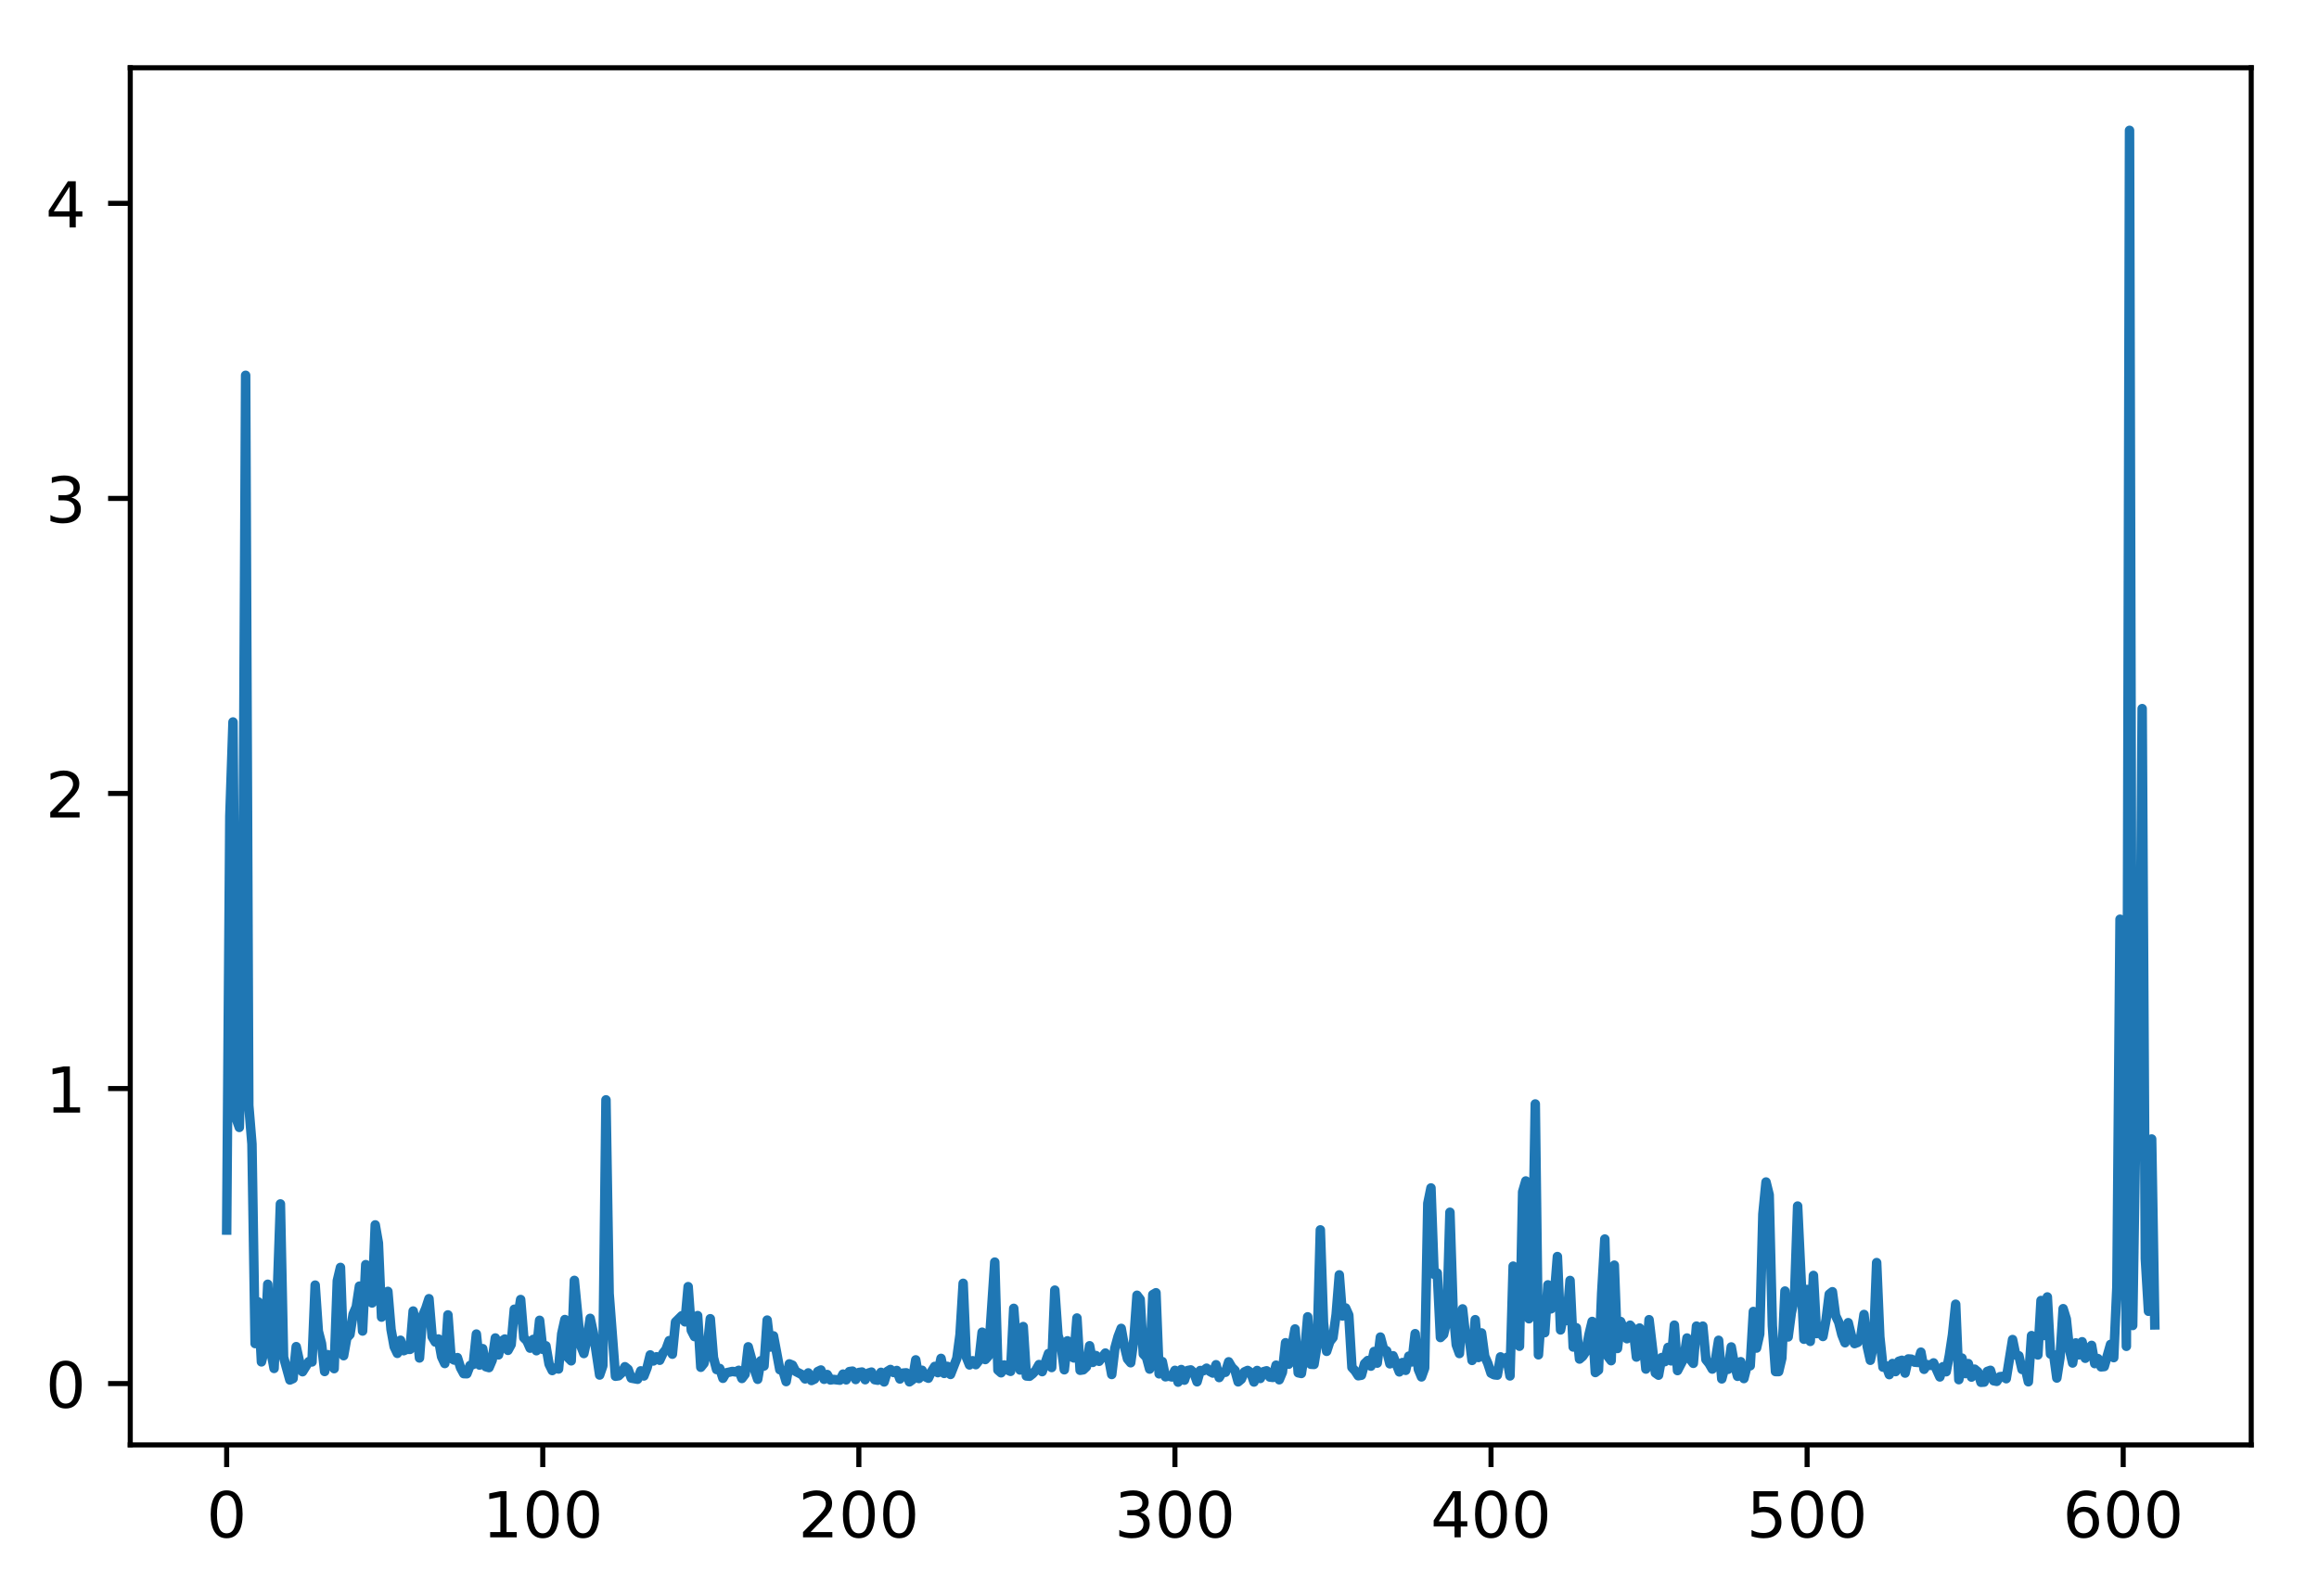 <?xml version="1.0" encoding="utf-8" standalone="no"?>
<!DOCTYPE svg PUBLIC "-//W3C//DTD SVG 1.1//EN"
  "http://www.w3.org/Graphics/SVG/1.1/DTD/svg11.dtd">
<!-- Created with matplotlib (http://matplotlib.org/) -->
<svg height="252.018pt" version="1.1" viewBox="0 0 366.062 252.018" width="366.062pt" xmlns="http://www.w3.org/2000/svg" xmlns:xlink="http://www.w3.org/1999/xlink">
 <defs>
  <style type="text/css">
*{stroke-linecap:butt;stroke-linejoin:round;}
  </style>
 </defs>
 <g id="figure_1">
  <g id="patch_1">
   <path d="M 0 252.018 
L 366.062 252.018 
L 366.062 0 
L 0 0 
z
" style="fill:#ffffff;"/>
  </g>
  <g id="axes_1">
   <g id="patch_2">
    <path d="M 20.562 228.14 
L 355.363 228.14 
L 355.363 10.7 
L 20.562 10.7 
z
" style="fill:#ffffff;"/>
   </g>
   <g id="matplotlib.axis_1">
    <g id="xtick_1">
     <g id="line2d_1">
      <defs>
       <path d="M 0 0 
L 0 3.5 
" id="m01505e9fae" style="stroke:#000000;stroke-width:0.8;"/>
      </defs>
      <g>
       <use style="stroke:#000000;stroke-width:0.8;" x="35.781" xlink:href="#m01505e9fae" y="228.14"/>
      </g>
     </g>
     <g id="text_1">
      <!-- 0 -->
      <defs>
       <path d="M 31.781 66.406 
Q 24.172 66.406 20.328 58.906 
Q 16.5 51.422 16.5 36.375 
Q 16.5 21.391 20.328 13.891 
Q 24.172 6.391 31.781 6.391 
Q 39.453 6.391 43.281 13.891 
Q 47.125 21.391 47.125 36.375 
Q 47.125 51.422 43.281 58.906 
Q 39.453 66.406 31.781 66.406 
z
M 31.781 74.219 
Q 44.047 74.219 50.516 64.516 
Q 56.984 54.828 56.984 36.375 
Q 56.984 17.969 50.516 8.266 
Q 44.047 -1.422 31.781 -1.422 
Q 19.531 -1.422 13.062 8.266 
Q 6.594 17.969 6.594 36.375 
Q 6.594 54.828 13.062 64.516 
Q 19.531 74.219 31.781 74.219 
z
" id="DejaVuSans-30"/>
      </defs>
      <g transform="translate(32.599 242.738)scale(0.1 -0.1)">
       <use xlink:href="#DejaVuSans-30"/>
      </g>
     </g>
    </g>
    <g id="xtick_2">
     <g id="line2d_2">
      <g>
       <use style="stroke:#000000;stroke-width:0.8;" x="85.676" xlink:href="#m01505e9fae" y="228.14"/>
      </g>
     </g>
     <g id="text_2">
      <!-- 100 -->
      <defs>
       <path d="M 12.406 8.297 
L 28.516 8.297 
L 28.516 63.922 
L 10.984 60.406 
L 10.984 69.391 
L 28.422 72.906 
L 38.281 72.906 
L 38.281 8.297 
L 54.391 8.297 
L 54.391 0 
L 12.406 0 
z
" id="DejaVuSans-31"/>
      </defs>
      <g transform="translate(76.133 242.738)scale(0.1 -0.1)">
       <use xlink:href="#DejaVuSans-31"/>
       <use x="63.623" xlink:href="#DejaVuSans-30"/>
       <use x="127.246" xlink:href="#DejaVuSans-30"/>
      </g>
     </g>
    </g>
    <g id="xtick_3">
     <g id="line2d_3">
      <g>
       <use style="stroke:#000000;stroke-width:0.8;" x="135.572" xlink:href="#m01505e9fae" y="228.14"/>
      </g>
     </g>
     <g id="text_3">
      <!-- 200 -->
      <defs>
       <path d="M 19.188 8.297 
L 53.609 8.297 
L 53.609 0 
L 7.328 0 
L 7.328 8.297 
Q 12.938 14.109 22.625 23.891 
Q 32.328 33.688 34.812 36.531 
Q 39.547 41.844 41.422 45.531 
Q 43.312 49.219 43.312 52.781 
Q 43.312 58.594 39.234 62.25 
Q 35.156 65.922 28.609 65.922 
Q 23.969 65.922 18.812 64.312 
Q 13.672 62.703 7.812 59.422 
L 7.812 69.391 
Q 13.766 71.781 18.938 73 
Q 24.125 74.219 28.422 74.219 
Q 39.75 74.219 46.484 68.547 
Q 53.219 62.891 53.219 53.422 
Q 53.219 48.922 51.531 44.891 
Q 49.859 40.875 45.406 35.406 
Q 44.188 33.984 37.641 27.219 
Q 31.109 20.453 19.188 8.297 
z
" id="DejaVuSans-32"/>
      </defs>
      <g transform="translate(126.028 242.738)scale(0.1 -0.1)">
       <use xlink:href="#DejaVuSans-32"/>
       <use x="63.623" xlink:href="#DejaVuSans-30"/>
       <use x="127.246" xlink:href="#DejaVuSans-30"/>
      </g>
     </g>
    </g>
    <g id="xtick_4">
     <g id="line2d_4">
      <g>
       <use style="stroke:#000000;stroke-width:0.8;" x="185.468" xlink:href="#m01505e9fae" y="228.14"/>
      </g>
     </g>
     <g id="text_4">
      <!-- 300 -->
      <defs>
       <path d="M 40.578 39.312 
Q 47.656 37.797 51.625 33 
Q 55.609 28.219 55.609 21.188 
Q 55.609 10.406 48.188 4.484 
Q 40.766 -1.422 27.094 -1.422 
Q 22.516 -1.422 17.656 -0.516 
Q 12.797 0.391 7.625 2.203 
L 7.625 11.719 
Q 11.719 9.328 16.594 8.109 
Q 21.484 6.891 26.812 6.891 
Q 36.078 6.891 40.938 10.547 
Q 45.797 14.203 45.797 21.188 
Q 45.797 27.641 41.281 31.266 
Q 36.766 34.906 28.719 34.906 
L 20.219 34.906 
L 20.219 43.016 
L 29.109 43.016 
Q 36.375 43.016 40.234 45.922 
Q 44.094 48.828 44.094 54.297 
Q 44.094 59.906 40.109 62.906 
Q 36.141 65.922 28.719 65.922 
Q 24.656 65.922 20.016 65.031 
Q 15.375 64.156 9.812 62.312 
L 9.812 71.094 
Q 15.438 72.656 20.344 73.438 
Q 25.25 74.219 29.594 74.219 
Q 40.828 74.219 47.359 69.109 
Q 53.906 64.016 53.906 55.328 
Q 53.906 49.266 50.438 45.094 
Q 46.969 40.922 40.578 39.312 
z
" id="DejaVuSans-33"/>
      </defs>
      <g transform="translate(175.924 242.738)scale(0.1 -0.1)">
       <use xlink:href="#DejaVuSans-33"/>
       <use x="63.623" xlink:href="#DejaVuSans-30"/>
       <use x="127.246" xlink:href="#DejaVuSans-30"/>
      </g>
     </g>
    </g>
    <g id="xtick_5">
     <g id="line2d_5">
      <g>
       <use style="stroke:#000000;stroke-width:0.8;" x="235.363" xlink:href="#m01505e9fae" y="228.14"/>
      </g>
     </g>
     <g id="text_5">
      <!-- 400 -->
      <defs>
       <path d="M 37.797 64.312 
L 12.891 25.391 
L 37.797 25.391 
z
M 35.203 72.906 
L 47.609 72.906 
L 47.609 25.391 
L 58.016 25.391 
L 58.016 17.188 
L 47.609 17.188 
L 47.609 0 
L 37.797 0 
L 37.797 17.188 
L 4.891 17.188 
L 4.891 26.703 
z
" id="DejaVuSans-34"/>
      </defs>
      <g transform="translate(225.82 242.738)scale(0.1 -0.1)">
       <use xlink:href="#DejaVuSans-34"/>
       <use x="63.623" xlink:href="#DejaVuSans-30"/>
       <use x="127.246" xlink:href="#DejaVuSans-30"/>
      </g>
     </g>
    </g>
    <g id="xtick_6">
     <g id="line2d_6">
      <g>
       <use style="stroke:#000000;stroke-width:0.8;" x="285.259" xlink:href="#m01505e9fae" y="228.14"/>
      </g>
     </g>
     <g id="text_6">
      <!-- 500 -->
      <defs>
       <path d="M 10.797 72.906 
L 49.516 72.906 
L 49.516 64.594 
L 19.828 64.594 
L 19.828 46.734 
Q 21.969 47.469 24.109 47.828 
Q 26.266 48.188 28.422 48.188 
Q 40.625 48.188 47.75 41.5 
Q 54.891 34.812 54.891 23.391 
Q 54.891 11.625 47.562 5.094 
Q 40.234 -1.422 26.906 -1.422 
Q 22.312 -1.422 17.547 -0.641 
Q 12.797 0.141 7.719 1.703 
L 7.719 11.625 
Q 12.109 9.234 16.797 8.062 
Q 21.484 6.891 26.703 6.891 
Q 35.156 6.891 40.078 11.328 
Q 45.016 15.766 45.016 23.391 
Q 45.016 31 40.078 35.438 
Q 35.156 39.891 26.703 39.891 
Q 22.75 39.891 18.812 39.016 
Q 14.891 38.141 10.797 36.281 
z
" id="DejaVuSans-35"/>
      </defs>
      <g transform="translate(275.715 242.738)scale(0.1 -0.1)">
       <use xlink:href="#DejaVuSans-35"/>
       <use x="63.623" xlink:href="#DejaVuSans-30"/>
       <use x="127.246" xlink:href="#DejaVuSans-30"/>
      </g>
     </g>
    </g>
    <g id="xtick_7">
     <g id="line2d_7">
      <g>
       <use style="stroke:#000000;stroke-width:0.8;" x="335.155" xlink:href="#m01505e9fae" y="228.14"/>
      </g>
     </g>
     <g id="text_7">
      <!-- 600 -->
      <defs>
       <path d="M 33.016 40.375 
Q 26.375 40.375 22.484 35.828 
Q 18.609 31.297 18.609 23.391 
Q 18.609 15.531 22.484 10.953 
Q 26.375 6.391 33.016 6.391 
Q 39.656 6.391 43.531 10.953 
Q 47.406 15.531 47.406 23.391 
Q 47.406 31.297 43.531 35.828 
Q 39.656 40.375 33.016 40.375 
z
M 52.594 71.297 
L 52.594 62.312 
Q 48.875 64.062 45.094 64.984 
Q 41.312 65.922 37.594 65.922 
Q 27.828 65.922 22.672 59.328 
Q 17.531 52.734 16.797 39.406 
Q 19.672 43.656 24.016 45.922 
Q 28.375 48.188 33.594 48.188 
Q 44.578 48.188 50.953 41.516 
Q 57.328 34.859 57.328 23.391 
Q 57.328 12.156 50.688 5.359 
Q 44.047 -1.422 33.016 -1.422 
Q 20.359 -1.422 13.672 8.266 
Q 6.984 17.969 6.984 36.375 
Q 6.984 53.656 15.188 63.938 
Q 23.391 74.219 37.203 74.219 
Q 40.922 74.219 44.703 73.484 
Q 48.484 72.75 52.594 71.297 
z
" id="DejaVuSans-36"/>
      </defs>
      <g transform="translate(325.611 242.738)scale(0.1 -0.1)">
       <use xlink:href="#DejaVuSans-36"/>
       <use x="63.623" xlink:href="#DejaVuSans-30"/>
       <use x="127.246" xlink:href="#DejaVuSans-30"/>
      </g>
     </g>
    </g>
   </g>
   <g id="matplotlib.axis_2">
    <g id="ytick_1">
     <g id="line2d_8">
      <defs>
       <path d="M 0 0 
L -3.5 0 
" id="m14a5a391d5" style="stroke:#000000;stroke-width:0.8;"/>
      </defs>
      <g>
       <use style="stroke:#000000;stroke-width:0.8;" x="20.562" xlink:href="#m14a5a391d5" y="218.455"/>
      </g>
     </g>
     <g id="text_8">
      <!-- 0 -->
      <g transform="translate(7.2 222.254)scale(0.1 -0.1)">
       <use xlink:href="#DejaVuSans-30"/>
      </g>
     </g>
    </g>
    <g id="ytick_2">
     <g id="line2d_9">
      <g>
       <use style="stroke:#000000;stroke-width:0.8;" x="20.562" xlink:href="#m14a5a391d5" y="171.869"/>
      </g>
     </g>
     <g id="text_9">
      <!-- 1 -->
      <g transform="translate(7.2 175.668)scale(0.1 -0.1)">
       <use xlink:href="#DejaVuSans-31"/>
      </g>
     </g>
    </g>
    <g id="ytick_3">
     <g id="line2d_10">
      <g>
       <use style="stroke:#000000;stroke-width:0.8;" x="20.562" xlink:href="#m14a5a391d5" y="125.282"/>
      </g>
     </g>
     <g id="text_10">
      <!-- 2 -->
      <g transform="translate(7.2 129.082)scale(0.1 -0.1)">
       <use xlink:href="#DejaVuSans-32"/>
      </g>
     </g>
    </g>
    <g id="ytick_4">
     <g id="line2d_11">
      <g>
       <use style="stroke:#000000;stroke-width:0.8;" x="20.562" xlink:href="#m14a5a391d5" y="78.696"/>
      </g>
     </g>
     <g id="text_11">
      <!-- 3 -->
      <g transform="translate(7.2 82.495)scale(0.1 -0.1)">
       <use xlink:href="#DejaVuSans-33"/>
      </g>
     </g>
    </g>
    <g id="ytick_5">
     <g id="line2d_12">
      <g>
       <use style="stroke:#000000;stroke-width:0.8;" x="20.562" xlink:href="#m14a5a391d5" y="32.11"/>
      </g>
     </g>
     <g id="text_12">
      <!-- 4 -->
      <g transform="translate(7.2 35.909)scale(0.1 -0.1)">
       <use xlink:href="#DejaVuSans-34"/>
      </g>
     </g>
    </g>
   </g>
   <g id="line2d_13">
    <path clip-path="url(#pfcb8833cb9)" d="M 35.781 194.218 
L 36.28 128.86 
L 36.779 113.996 
L 37.278 176.596 
L 37.777 178.009 
L 38.275 154.871 
L 38.774 59.256 
L 39.273 174.555 
L 39.772 180.632 
L 40.271 212.139 
L 40.77 205.559 
L 41.269 215.028 
L 41.768 213.007 
L 42.267 202.776 
L 42.766 213.395 
L 43.265 216.066 
L 43.764 204.555 
L 44.263 190.09 
L 44.762 214.276 
L 45.76 217.889 
L 46.259 217.665 
L 46.758 212.625 
L 47.257 214.899 
L 47.756 216.585 
L 48.754 214.985 
L 49.253 215.039 
L 49.751 202.909 
L 50.25 210.187 
L 50.749 212.123 
L 51.248 216.552 
L 51.747 213.896 
L 52.745 216.1 
L 53.244 202.225 
L 53.743 200.117 
L 54.242 214.052 
L 54.741 211.254 
L 55.24 210.708 
L 55.739 207.515 
L 56.238 206.352 
L 56.737 203.07 
L 57.236 210.159 
L 57.735 199.677 
L 58.234 204.556 
L 58.733 205.731 
L 59.232 193.402 
L 59.731 196.263 
L 60.23 207.964 
L 60.729 205.113 
L 61.227 203.901 
L 61.726 209.901 
L 62.225 212.64 
L 62.724 213.686 
L 63.223 211.616 
L 63.722 213.268 
L 64.221 213.037 
L 64.72 213.056 
L 65.219 207.002 
L 65.718 209.36 
L 66.217 214.414 
L 66.716 207.742 
L 67.215 206.586 
L 67.714 205.055 
L 68.213 211.051 
L 68.712 211.897 
L 69.211 211.416 
L 69.71 214.224 
L 70.209 215.29 
L 70.708 207.616 
L 71.207 214.464 
L 71.706 214.744 
L 72.205 214.356 
L 72.703 215.965 
L 73.202 216.887 
L 73.701 216.903 
L 74.2 215.596 
L 74.699 215.43 
L 75.198 210.639 
L 75.697 215.534 
L 76.196 212.942 
L 76.695 215.793 
L 77.194 215.936 
L 77.693 214.766 
L 78.192 211.257 
L 78.691 213.926 
L 79.19 211.764 
L 79.689 211.423 
L 80.188 213.209 
L 80.687 212.294 
L 81.186 206.72 
L 81.685 208.322 
L 82.184 205.185 
L 82.683 211.219 
L 83.182 211.721 
L 83.681 212.863 
L 84.179 211.479 
L 84.678 213.267 
L 85.177 208.468 
L 85.676 213.055 
L 86.175 212.494 
L 86.674 215.386 
L 87.173 216.398 
L 87.672 215.988 
L 88.171 216.155 
L 88.67 210.589 
L 89.169 208.346 
L 89.668 214.361 
L 90.167 214.865 
L 90.666 202.164 
L 91.664 212.456 
L 92.163 213.712 
L 92.662 211.434 
L 93.161 208.158 
L 93.66 210.448 
L 94.658 217.107 
L 95.157 215.651 
L 95.655 173.66 
L 96.154 204.233 
L 97.152 217.297 
L 97.651 217.225 
L 98.15 216.748 
L 98.649 215.796 
L 99.148 216.2 
L 99.647 217.593 
L 100.645 217.776 
L 101.144 216.448 
L 101.643 217.255 
L 102.142 215.958 
L 102.641 213.933 
L 103.14 214.886 
L 103.639 214.226 
L 104.138 214.776 
L 104.637 213.694 
L 105.136 213.051 
L 105.635 211.676 
L 106.134 213.814 
L 106.633 208.734 
L 107.63 207.747 
L 108.129 208.711 
L 108.628 203.152 
L 109.127 210.056 
L 109.626 211.035 
L 110.125 207.723 
L 110.624 215.883 
L 111.123 215.261 
L 111.622 213.102 
L 112.121 208.217 
L 112.62 214.346 
L 113.119 216.241 
L 113.618 216.07 
L 114.117 217.623 
L 114.616 216.769 
L 115.614 216.539 
L 116.113 216.618 
L 116.612 216.362 
L 117.111 217.649 
L 117.61 216.99 
L 118.109 212.652 
L 119.106 216.287 
L 119.605 217.782 
L 120.104 214.844 
L 120.603 215.682 
L 121.102 208.432 
L 121.601 212.689 
L 122.1 210.927 
L 123.098 216.268 
L 123.597 216.44 
L 124.096 218.144 
L 124.595 215.347 
L 125.094 215.551 
L 125.593 216.532 
L 126.591 217.043 
L 127.09 217.719 
L 127.589 216.771 
L 128.088 217.975 
L 128.587 217.741 
L 129.086 216.556 
L 129.585 216.313 
L 130.084 217.779 
L 130.582 217.031 
L 131.081 217.887 
L 131.58 217.803 
L 132.578 217.921 
L 133.077 216.962 
L 133.576 217.866 
L 134.075 216.563 
L 134.574 216.493 
L 135.073 217.815 
L 135.572 216.706 
L 136.071 216.635 
L 136.57 217.844 
L 137.069 216.801 
L 137.568 216.644 
L 138.067 217.842 
L 138.566 217.927 
L 139.065 216.682 
L 139.564 218.197 
L 140.063 216.537 
L 140.562 216.23 
L 141.061 216.71 
L 141.56 216.389 
L 142.058 217.733 
L 142.557 216.801 
L 143.056 216.756 
L 143.555 218.185 
L 144.054 217.822 
L 144.553 214.713 
L 145.052 217.657 
L 145.551 216.357 
L 146.05 217.369 
L 146.549 217.609 
L 147.048 216.549 
L 147.547 215.751 
L 148.046 216.731 
L 148.545 214.479 
L 149.044 216.851 
L 149.543 215.741 
L 150.042 217.013 
L 151.04 214.468 
L 151.539 210.751 
L 152.038 202.626 
L 152.537 214.269 
L 153.036 215.512 
L 153.534 214.852 
L 154.033 215.468 
L 154.532 214.822 
L 155.031 210.346 
L 155.53 214.662 
L 156.029 214.104 
L 157.027 199.277 
L 157.526 216.321 
L 158.025 216.755 
L 158.524 215.517 
L 159.023 216.304 
L 159.522 216.527 
L 160.021 206.578 
L 160.52 213.396 
L 161.019 216.314 
L 161.518 209.456 
L 162.017 217.256 
L 162.516 217.297 
L 163.015 216.904 
L 163.514 216.347 
L 164.013 215.457 
L 164.512 216.572 
L 165.509 213.71 
L 166.008 215.922 
L 166.507 203.704 
L 167.006 210.831 
L 167.505 212.443 
L 168.004 216.276 
L 168.503 211.706 
L 169.002 214.069 
L 169.501 214.407 
L 170 208.104 
L 170.499 216.358 
L 170.998 216.28 
L 171.497 215.806 
L 171.996 212.484 
L 172.495 215.112 
L 172.994 214.031 
L 173.493 214.939 
L 174.491 213.638 
L 174.99 214.332 
L 175.489 217.021 
L 175.988 212.872 
L 176.486 211.05 
L 176.985 209.744 
L 177.484 212.538 
L 177.983 214.566 
L 178.482 215.167 
L 178.981 211.519 
L 179.48 204.512 
L 179.979 205.159 
L 180.478 213.798 
L 180.977 214.322 
L 181.476 216.17 
L 181.975 204.408 
L 182.474 204.117 
L 182.973 216.918 
L 183.472 214.982 
L 183.971 217.385 
L 184.47 217.265 
L 184.969 217.407 
L 185.468 216.368 
L 185.967 218.23 
L 186.466 216.241 
L 186.965 217.917 
L 187.464 216.398 
L 187.963 216.3 
L 188.461 216.759 
L 188.96 218.176 
L 189.459 216.395 
L 189.958 216.432 
L 190.457 216.028 
L 190.956 216.522 
L 191.455 216.796 
L 191.954 215.481 
L 192.453 217.507 
L 192.952 216.668 
L 193.451 216.669 
L 193.95 215.02 
L 194.449 215.879 
L 194.948 216.371 
L 195.447 218.184 
L 195.946 217.764 
L 196.445 216.608 
L 196.944 216.382 
L 197.443 216.718 
L 197.942 218.21 
L 198.441 216.389 
L 198.94 217.652 
L 199.439 216.585 
L 199.937 216.439 
L 200.436 217.424 
L 200.935 217.487 
L 201.434 215.55 
L 201.933 217.855 
L 202.432 216.662 
L 202.931 212.009 
L 203.43 215.4 
L 204.428 209.835 
L 204.927 216.753 
L 205.426 216.86 
L 205.925 213.567 
L 206.424 207.917 
L 206.923 215.405 
L 207.422 215.435 
L 207.921 212.325 
L 208.42 194.187 
L 208.919 208.849 
L 209.418 213.367 
L 209.917 211.829 
L 210.416 211.192 
L 210.915 207.545 
L 211.413 201.295 
L 211.912 207.786 
L 212.411 206.519 
L 212.91 207.639 
L 213.409 215.906 
L 213.908 216.454 
L 214.407 217.221 
L 214.906 217.134 
L 215.405 215.305 
L 215.904 214.816 
L 216.403 215.704 
L 216.902 213.394 
L 217.401 215.228 
L 217.9 211.114 
L 218.399 212.993 
L 218.898 213.294 
L 219.397 215.338 
L 219.896 214.063 
L 220.894 216.614 
L 221.393 215.135 
L 221.892 216.367 
L 222.391 214.122 
L 222.889 215.033 
L 223.388 210.577 
L 223.887 216.197 
L 224.386 217.402 
L 224.885 216.012 
L 225.384 190.007 
L 225.883 187.569 
L 226.382 201.213 
L 226.881 201.006 
L 227.38 211.186 
L 227.879 210.699 
L 228.378 208.544 
L 228.877 191.408 
L 229.376 206.75 
L 229.875 212.332 
L 230.374 213.713 
L 230.873 206.663 
L 231.372 211.2 
L 231.871 210.86 
L 232.37 214.801 
L 232.869 208.368 
L 233.368 214.342 
L 233.867 210.461 
L 234.365 214.142 
L 234.864 215.279 
L 235.363 216.81 
L 235.862 217.07 
L 236.361 217.122 
L 236.86 214.24 
L 237.359 215.184 
L 237.858 214.323 
L 238.357 217.248 
L 238.856 199.914 
L 239.355 207.244 
L 239.854 212.562 
L 240.353 188.173 
L 240.852 186.467 
L 241.351 208.222 
L 241.85 203.388 
L 242.349 174.309 
L 242.848 213.915 
L 243.347 207.03 
L 243.846 210.421 
L 244.345 202.871 
L 244.844 206.655 
L 245.343 204.757 
L 245.841 198.399 
L 246.34 209.985 
L 246.839 207.437 
L 247.338 208.507 
L 247.837 202.176 
L 248.336 212.685 
L 248.835 209.642 
L 249.334 214.583 
L 249.833 214.153 
L 250.332 213.392 
L 250.831 210.704 
L 251.33 208.649 
L 251.829 216.712 
L 252.328 216.329 
L 252.827 204.224 
L 253.326 195.637 
L 253.825 214.188 
L 254.324 214.844 
L 254.823 199.759 
L 255.322 212.915 
L 255.821 208.656 
L 256.32 209.867 
L 256.819 211.373 
L 257.317 209.237 
L 257.816 209.866 
L 258.315 214.268 
L 258.814 209.683 
L 259.313 211.231 
L 259.812 216.165 
L 260.311 208.369 
L 261.309 216.779 
L 261.808 217.13 
L 262.307 214.346 
L 262.806 214.994 
L 263.305 212.746 
L 263.804 214.87 
L 264.303 209.23 
L 264.802 216.404 
L 265.8 214.474 
L 266.299 211.262 
L 266.798 214.607 
L 267.297 215.262 
L 267.796 209.384 
L 268.295 210.073 
L 268.793 209.386 
L 269.292 214.674 
L 269.791 215.293 
L 270.29 216.165 
L 270.789 214.696 
L 271.288 211.623 
L 271.787 217.716 
L 272.286 215.795 
L 272.785 216.206 
L 273.284 212.673 
L 273.783 215.427 
L 274.282 217.309 
L 274.781 215.002 
L 275.28 217.664 
L 275.779 215.647 
L 276.278 215.647 
L 276.777 207.074 
L 277.276 212.851 
L 277.775 210.638 
L 278.274 191.702 
L 278.773 186.631 
L 279.272 188.65 
L 279.771 209.32 
L 280.27 216.561 
L 280.768 216.567 
L 281.267 214.448 
L 281.766 203.847 
L 282.265 211.092 
L 282.764 207.318 
L 283.263 204.995 
L 283.762 190.425 
L 284.76 211.455 
L 285.259 203.601 
L 285.758 211.795 
L 286.257 201.383 
L 286.756 210.564 
L 287.255 210.275 
L 287.754 211.02 
L 288.253 208.354 
L 288.752 204.347 
L 289.251 203.953 
L 289.75 207.721 
L 290.249 208.772 
L 290.748 210.749 
L 291.247 212.008 
L 291.746 208.841 
L 292.244 210.872 
L 292.743 212.148 
L 293.242 211.959 
L 293.741 210.99 
L 294.24 207.547 
L 294.739 212.562 
L 295.238 214.778 
L 295.737 212.378 
L 296.236 199.355 
L 296.735 211.051 
L 297.234 215.862 
L 297.733 215.659 
L 298.232 217.044 
L 298.731 215.288 
L 299.23 216.564 
L 299.729 214.937 
L 300.228 214.78 
L 300.727 216.8 
L 301.226 214.565 
L 301.725 214.604 
L 302.224 215.075 
L 302.723 215.119 
L 303.222 213.497 
L 303.72 216.205 
L 304.219 215.462 
L 304.718 215.585 
L 305.217 215.19 
L 306.215 217.408 
L 306.714 215.787 
L 307.213 216.589 
L 307.712 214.021 
L 308.211 210.722 
L 308.71 205.928 
L 309.209 217.839 
L 309.708 214.432 
L 310.207 216.88 
L 310.706 215.3 
L 311.205 217.431 
L 311.704 216.181 
L 312.203 216.595 
L 312.702 218.256 
L 313.201 218.224 
L 313.7 216.54 
L 314.199 216.364 
L 314.698 218.008 
L 315.196 218.107 
L 315.695 217.37 
L 316.194 217.313 
L 316.693 217.686 
L 317.691 211.506 
L 318.19 213.931 
L 318.689 214.071 
L 319.188 216.226 
L 319.687 215.95 
L 320.186 218.172 
L 320.685 210.885 
L 321.184 211.579 
L 321.683 213.94 
L 322.182 205.339 
L 322.681 210.864 
L 323.18 204.78 
L 323.679 213.798 
L 324.178 213.897 
L 324.677 217.58 
L 325.176 214.365 
L 325.675 206.63 
L 326.174 208.264 
L 326.672 213.085 
L 327.171 215.21 
L 327.67 212.035 
L 328.169 213.926 
L 328.668 211.854 
L 329.167 214.461 
L 329.666 213.068 
L 330.165 212.425 
L 330.664 215.304 
L 331.163 214.512 
L 331.662 215.819 
L 332.161 215.769 
L 333.159 212.271 
L 333.658 214.361 
L 334.157 203.196 
L 334.656 145.139 
L 335.155 169.431 
L 335.654 212.573 
L 336.153 20.584 
L 336.652 209.285 
L 337.151 177.321 
L 337.65 178.529 
L 338.148 111.886 
L 338.647 198.742 
L 339.146 207.04 
L 339.645 179.84 
L 340.144 209.19 
L 340.144 209.19 
" style="fill:none;stroke:#1f77b4;stroke-linecap:square;stroke-width:1.5;"/>
   </g>
   <g id="patch_3">
    <path d="M 20.562 228.14 
L 20.562 10.7 
" style="fill:none;stroke:#000000;stroke-linecap:square;stroke-linejoin:miter;stroke-width:0.8;"/>
   </g>
   <g id="patch_4">
    <path d="M 355.363 228.14 
L 355.363 10.7 
" style="fill:none;stroke:#000000;stroke-linecap:square;stroke-linejoin:miter;stroke-width:0.8;"/>
   </g>
   <g id="patch_5">
    <path d="M 20.562 228.14 
L 355.363 228.14 
" style="fill:none;stroke:#000000;stroke-linecap:square;stroke-linejoin:miter;stroke-width:0.8;"/>
   </g>
   <g id="patch_6">
    <path d="M 20.562 10.7 
L 355.363 10.7 
" style="fill:none;stroke:#000000;stroke-linecap:square;stroke-linejoin:miter;stroke-width:0.8;"/>
   </g>
  </g>
 </g>
 <defs>
  <clipPath id="pfcb8833cb9">
   <rect height="217.44" width="334.8" x="20.562" y="10.7"/>
  </clipPath>
 </defs>
</svg>
